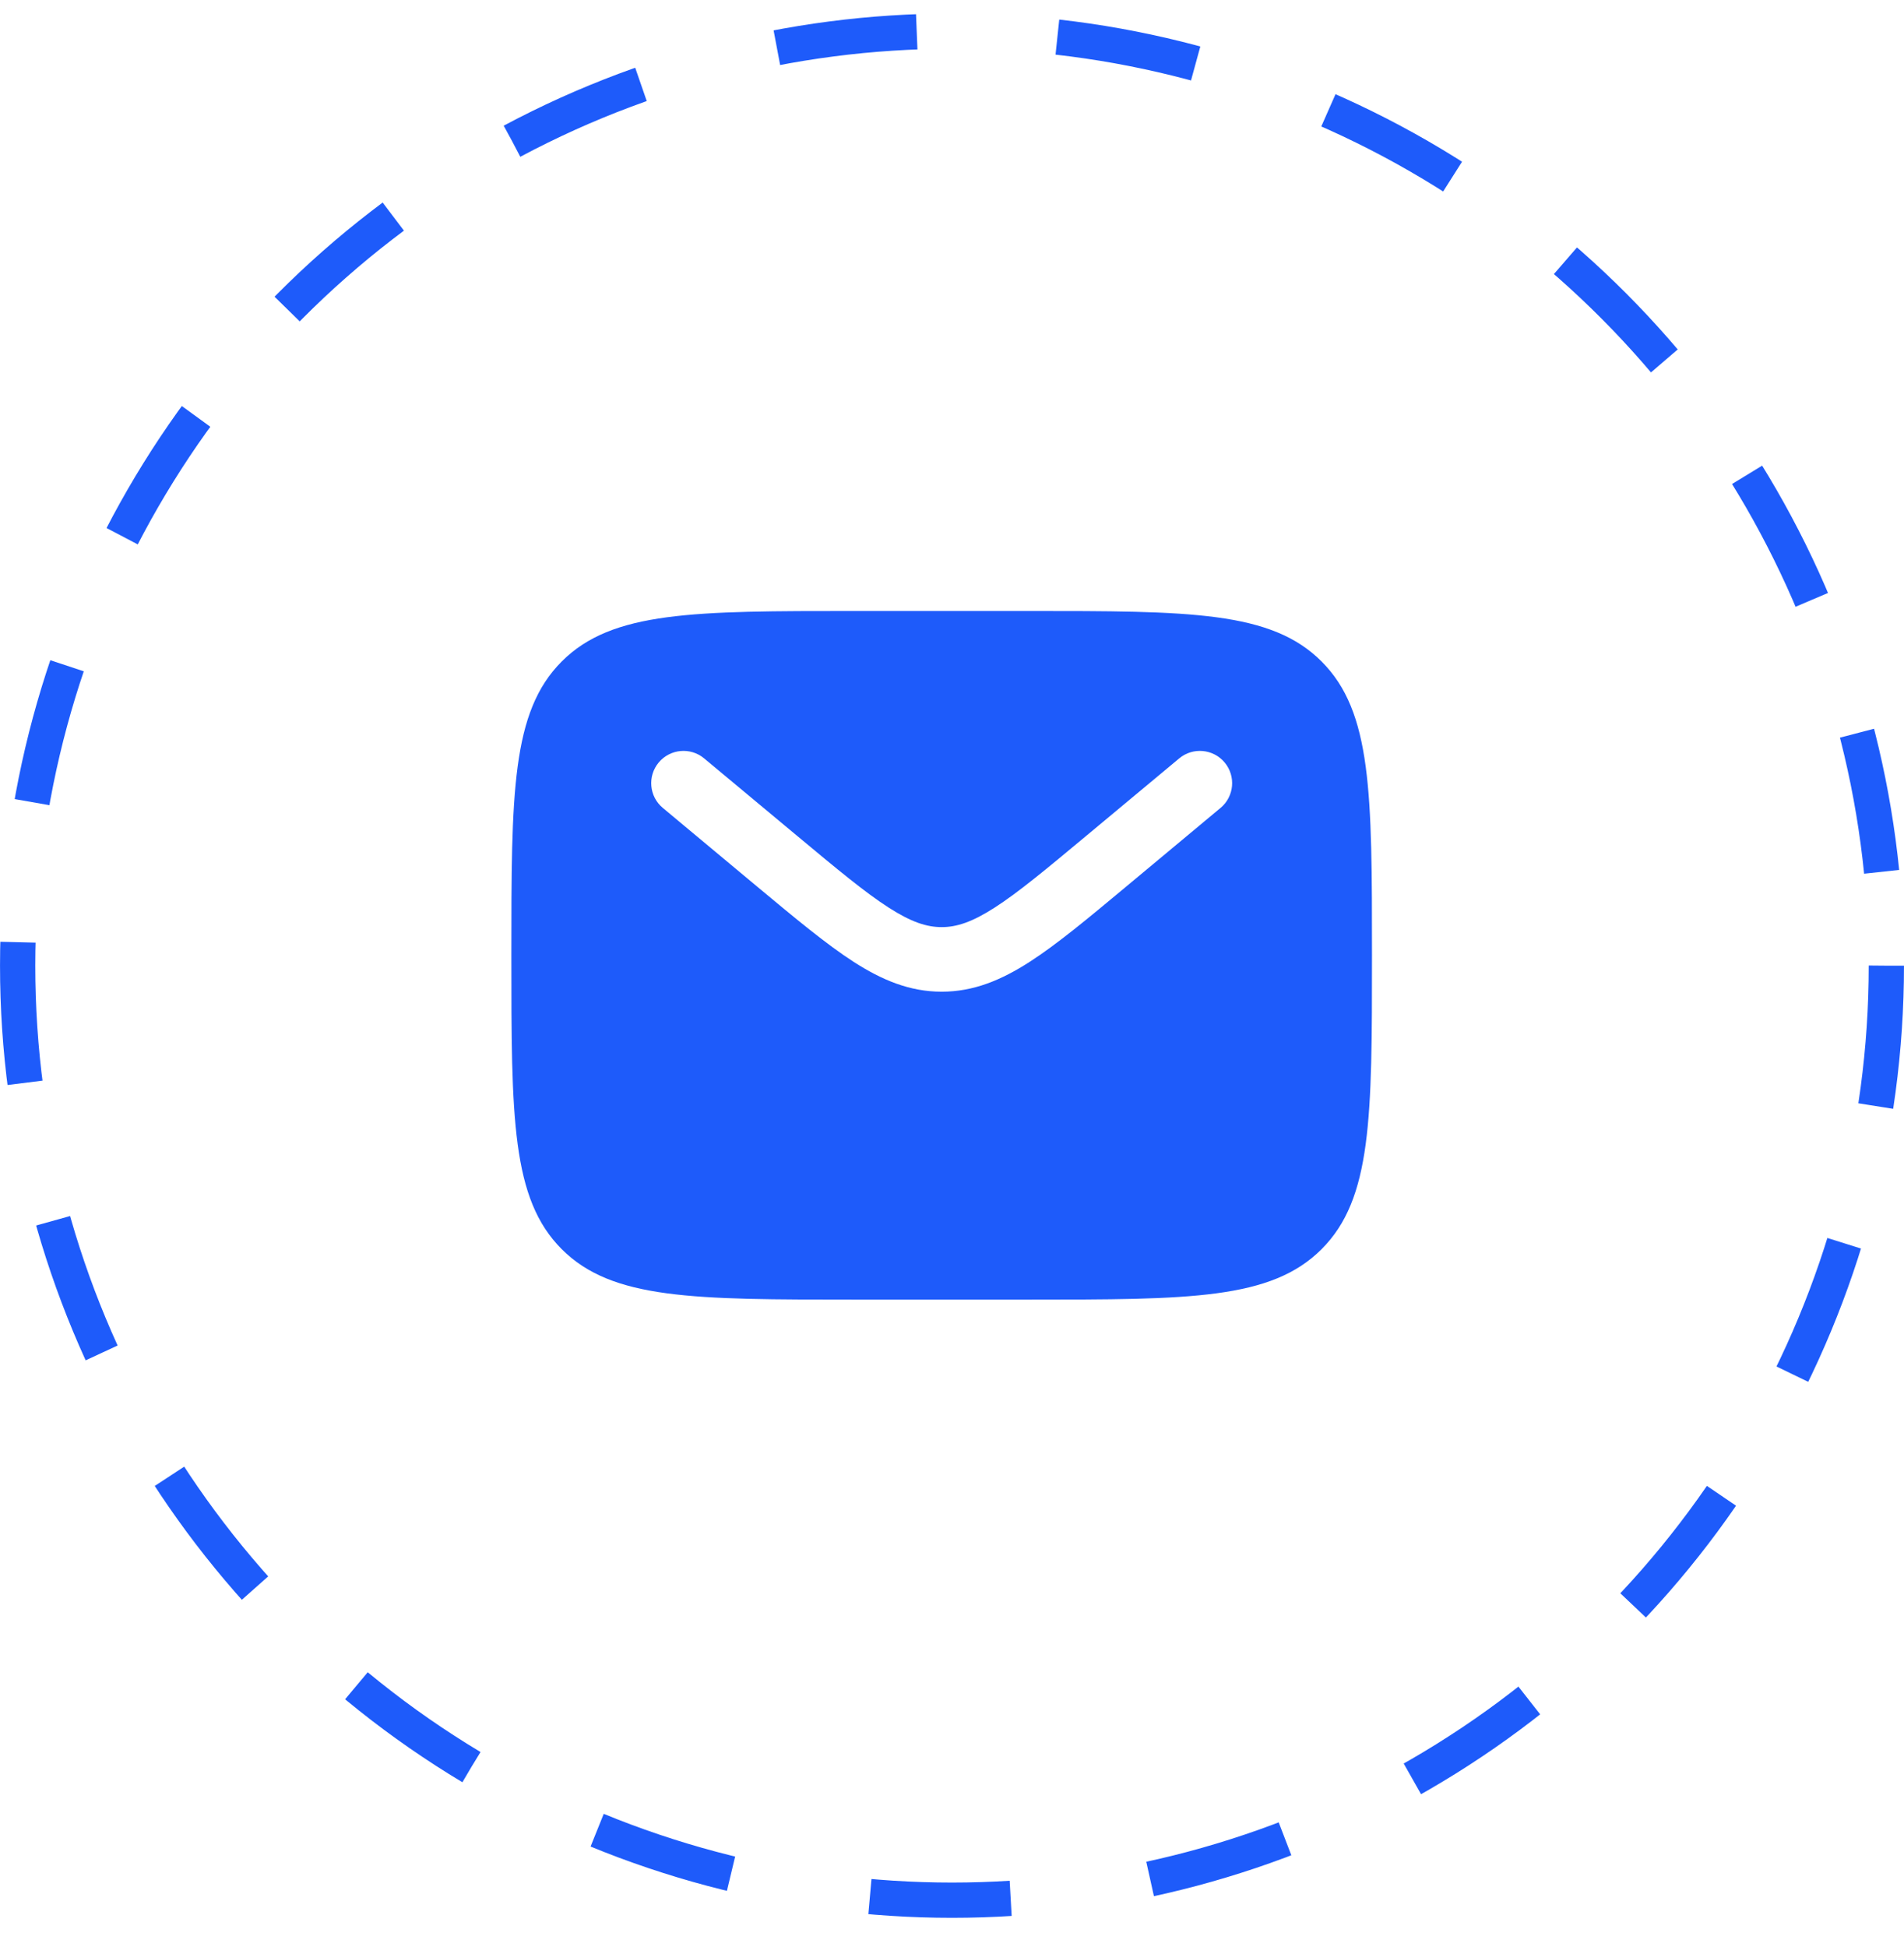 <svg width="45" height="46" viewBox="0 0 45 46" fill="none" xmlns="http://www.w3.org/2000/svg">
<path fill-rule="evenodd" clip-rule="evenodd" d="M13.277 15.63C12.086 16.822 12.086 18.739 12.086 22.575C12.086 26.41 12.086 28.328 13.277 29.519C14.469 30.71 16.387 30.71 20.222 30.71H24.29C28.125 30.71 30.043 30.71 31.234 29.519C32.426 28.328 32.426 26.41 32.426 22.575C32.426 18.739 32.426 16.822 31.234 15.63C30.043 14.438 28.125 14.438 24.29 14.438H20.222C16.387 14.438 14.469 14.438 13.277 15.63ZM28.944 18.018C29.214 18.342 29.17 18.823 28.846 19.092L26.612 20.954C25.711 21.705 24.98 22.314 24.335 22.729C23.664 23.161 23.01 23.434 22.256 23.434C21.502 23.434 20.848 23.161 20.176 22.729C19.532 22.314 18.801 21.705 17.899 20.954L15.666 19.092C15.342 18.823 15.298 18.342 15.568 18.018C15.838 17.695 16.319 17.651 16.642 17.921L18.838 19.75C19.787 20.541 20.445 21.088 21.002 21.446C21.54 21.792 21.905 21.908 22.256 21.908C22.607 21.908 22.972 21.792 23.51 21.446C24.067 21.088 24.725 20.541 25.674 19.75L27.87 17.921C28.193 17.651 28.674 17.695 28.944 18.018Z" fill="#1E5BFA"/>
<circle cx="22.5" cy="22.819" r="22.083" stroke="#1E5BFA" stroke-width="0.833" stroke-dasharray="3.33 3.33"/>
</svg>
